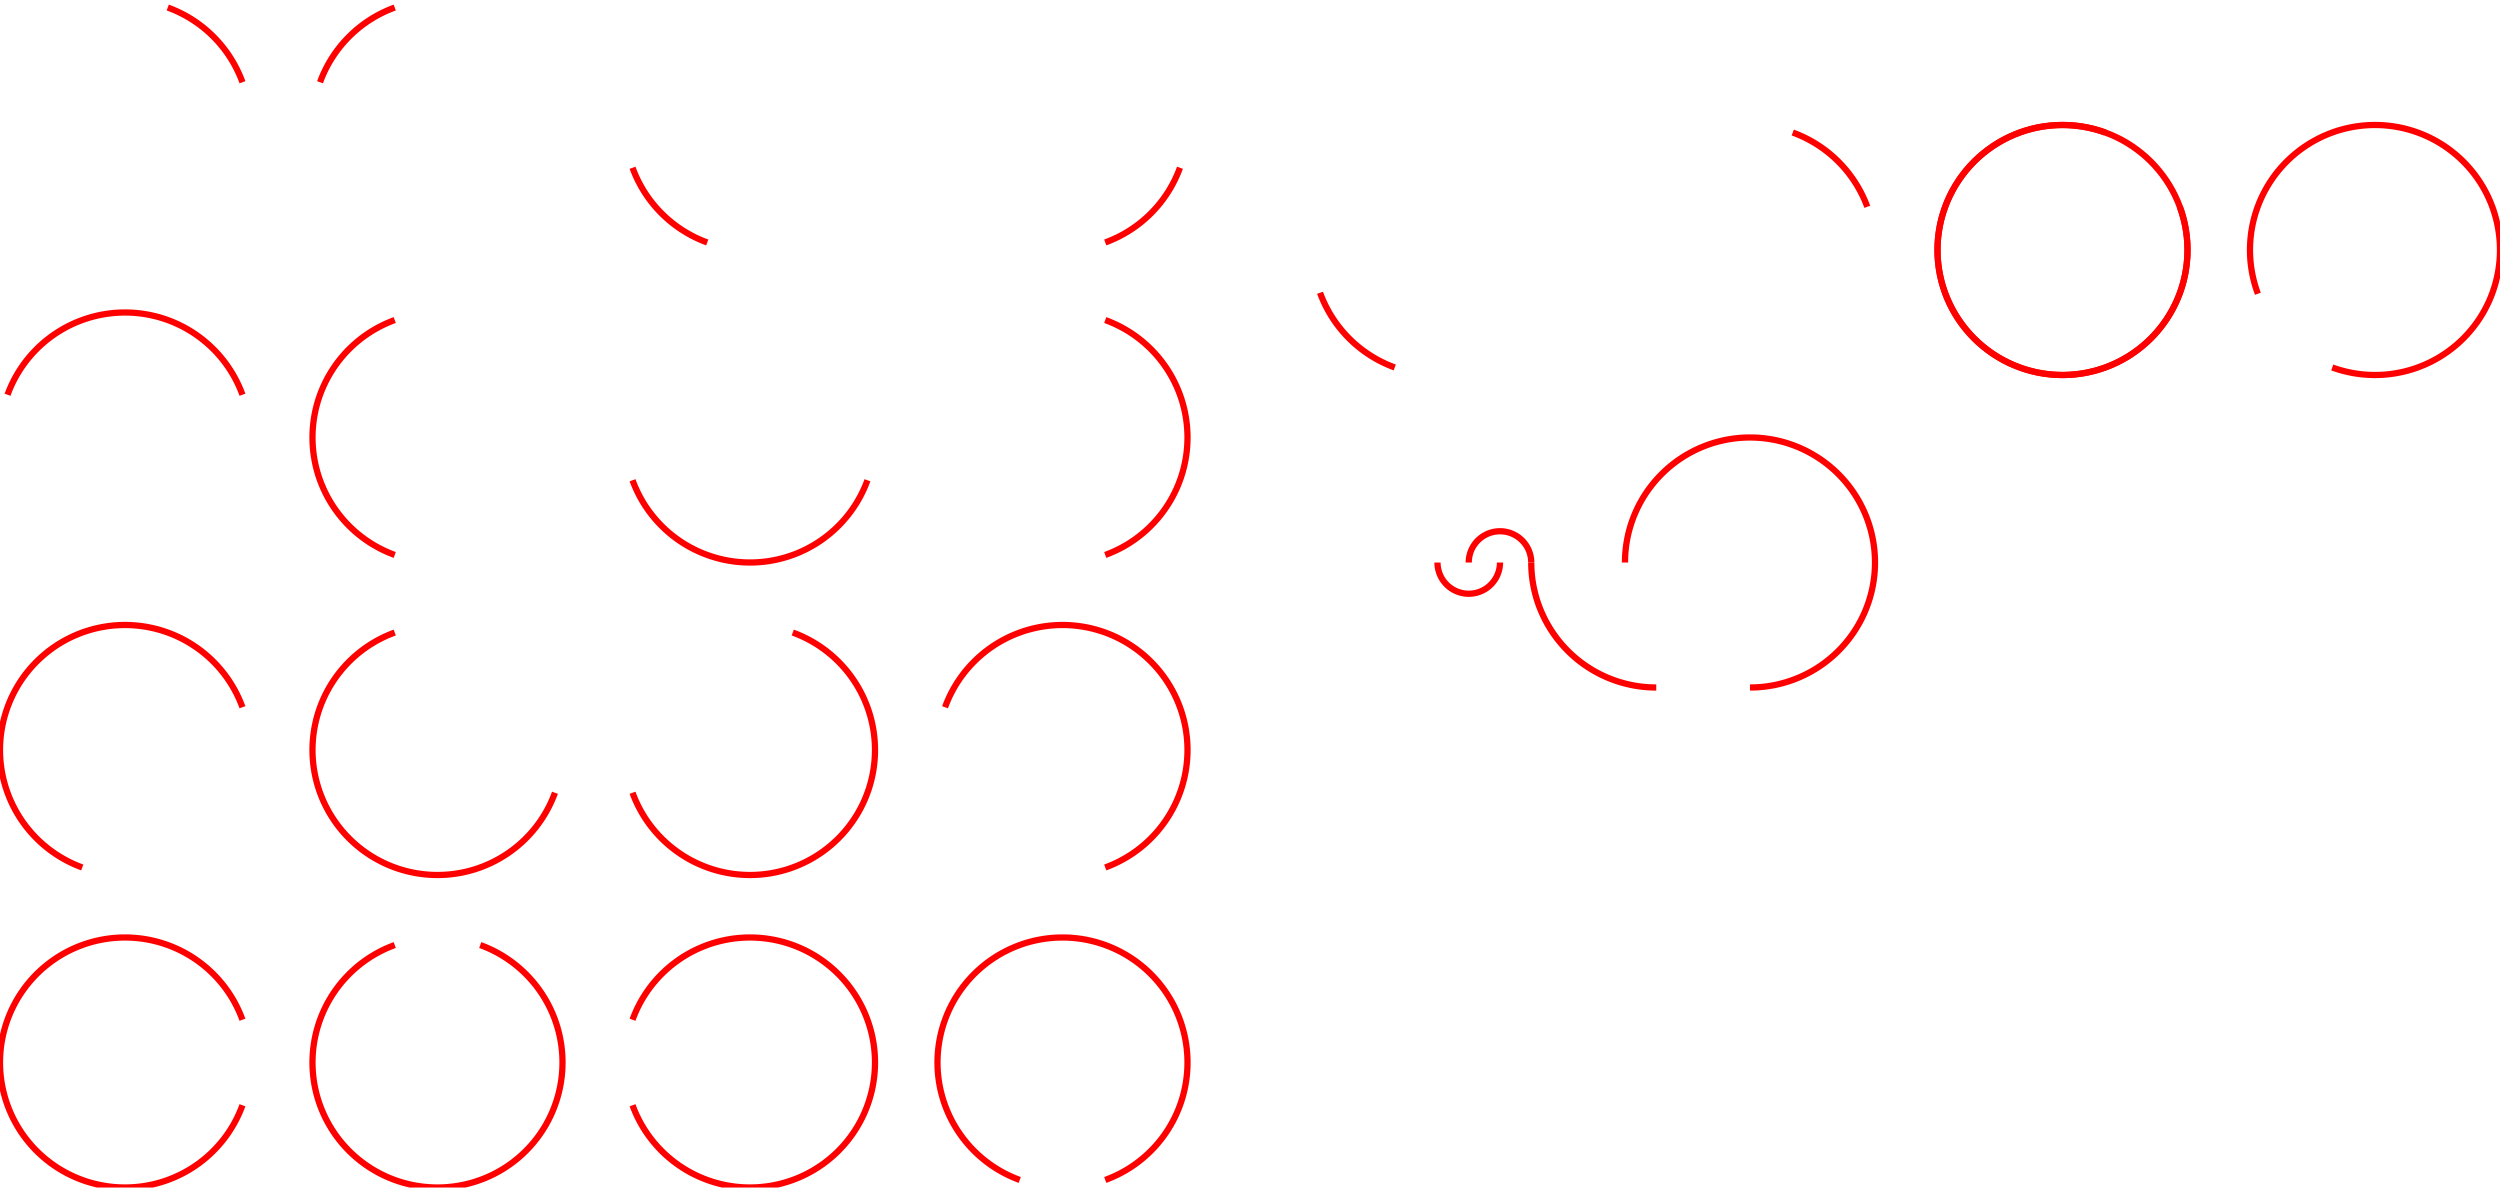 <?xml version="1.0" encoding="UTF-8" standalone="no"?>
<svg version="1.1" width="100%" height="100%"
	viewBox="-70 -90.0 400.0 190.0"
	baseProfile="full"
	xmlns="http://www.w3.org/2000/svg"
	xmlns:xlink="http://www.w3.org/1999/xlink"
	xmlns:ev="http://www.w3.org/2001/xml-events">

	<g transform="scale(1,-1)">

		<path d="M 160.0,1.3512323399573678e-14 A5.0,5.0
		0 0,1 170.0,1.29e-14"
		fill="none" stroke="red" stroke-width="1"/>

		<path d="M 175.0,1.316179938779915e-14 A5.0,5.0
		0 0,1 165.0,1.3512323399573678e-14"
		fill="none" stroke="red" stroke-width="1"/>

		<path d="M 175.0,1.5549293598294708e-14 A20.0,20.0
		0 0,1 195.0,-20"
		fill="none" stroke="red" stroke-width="1"/>

		<path d="M 210.0,-20 A20.0,20.0
		0 1,1 190.0,1.4449293598294705e-14"
		fill="none" stroke="red" stroke-width="1"/>

		<path d="M 141.206,43.16 A20.0,20.0
		0 0,1 153.16,31.206"
		fill="none" stroke="red" stroke-width="1"/>

		<path d="M 228.768,56.912 A20.0,20.0
		0 0,1 216.84,68.794"
		fill="none" stroke="red" stroke-width="1"/>

		<path d="M 266.84,68.794 A20,20
		0 1,1 278.794,56.84"
		fill="none" stroke="red" stroke-width="1"/>

		<path d="M 303.16,31.206 A20,20
		0 1,1 291.264,43.001"
		fill="none" stroke="red" stroke-width="1"/>

		<path d="M -31.206,76.84 A20,20
		0 0,1 -43.16,88.794"
		fill="none" stroke="red" stroke-width="1"/>

		<path d="M -6.84,88.794 A20.0,20.0
		0 0,1 -18.794,76.84"
		fill="none" stroke="red" stroke-width="1"/>

		<path d="M 31.206,63.16 A20,20
		0 0,1 43.16,51.206"
		fill="none" stroke="red" stroke-width="1"/>

		<path d="M 106.84,51.206 A20,20
		0 0,1 118.794,63.16"
		fill="none" stroke="red" stroke-width="1"/>

		<path d="M -31.206,26.84 A20,20
		0 0,1 -68.794,26.84"
		fill="none" stroke="red" stroke-width="1"/>

		<path d="M -6.84,38.794 A20.0,20.0
		0 0,1 -6.84,1.206"
		fill="none" stroke="red" stroke-width="1"/>

		<path d="M 31.206,13.16 A20,20
		0 0,1 68.794,13.16"
		fill="none" stroke="red" stroke-width="1"/>

		<path d="M 106.84,1.206 A20,20
		0 0,1 106.84,38.794"
		fill="none" stroke="red" stroke-width="1"/>

		<path d="M -31.206,-23.16 A20,20
		0 1,1 -56.84,-48.794"
		fill="none" stroke="red" stroke-width="1"/>

		<path d="M -6.84,-11.206 A20.0,20.0
		0 1,1 18.794,-36.84"
		fill="none" stroke="red" stroke-width="1"/>

		<path d="M 31.206,-36.84 A20,20
		0 1,1 56.84,-11.206"
		fill="none" stroke="red" stroke-width="1"/>

		<path d="M 106.84,-48.794 A20,20
		0 1,1 81.206,-23.16"
		fill="none" stroke="red" stroke-width="1"/>

		<path d="M -31.206,-73.16 A20,20
		0 1,1 -31.206,-86.84"
		fill="none" stroke="red" stroke-width="1"/>

		<path d="M -6.84,-61.206 A20.0,20.0
		0 1,1 6.84,-61.206"
		fill="none" stroke="red" stroke-width="1"/>

		<path d="M 31.206,-86.84 A20,20
		0 1,1 31.206,-73.16"
		fill="none" stroke="red" stroke-width="1"/>

		<path d="M 106.84,-98.794 A20,20
		0 1,1 93.16,-98.794"
		fill="none" stroke="red" stroke-width="1"/>

		<circle cx="260.0" cy="50" r="20" fill="none" stroke="red" stroke-width="1"/>

	</g>
</svg>